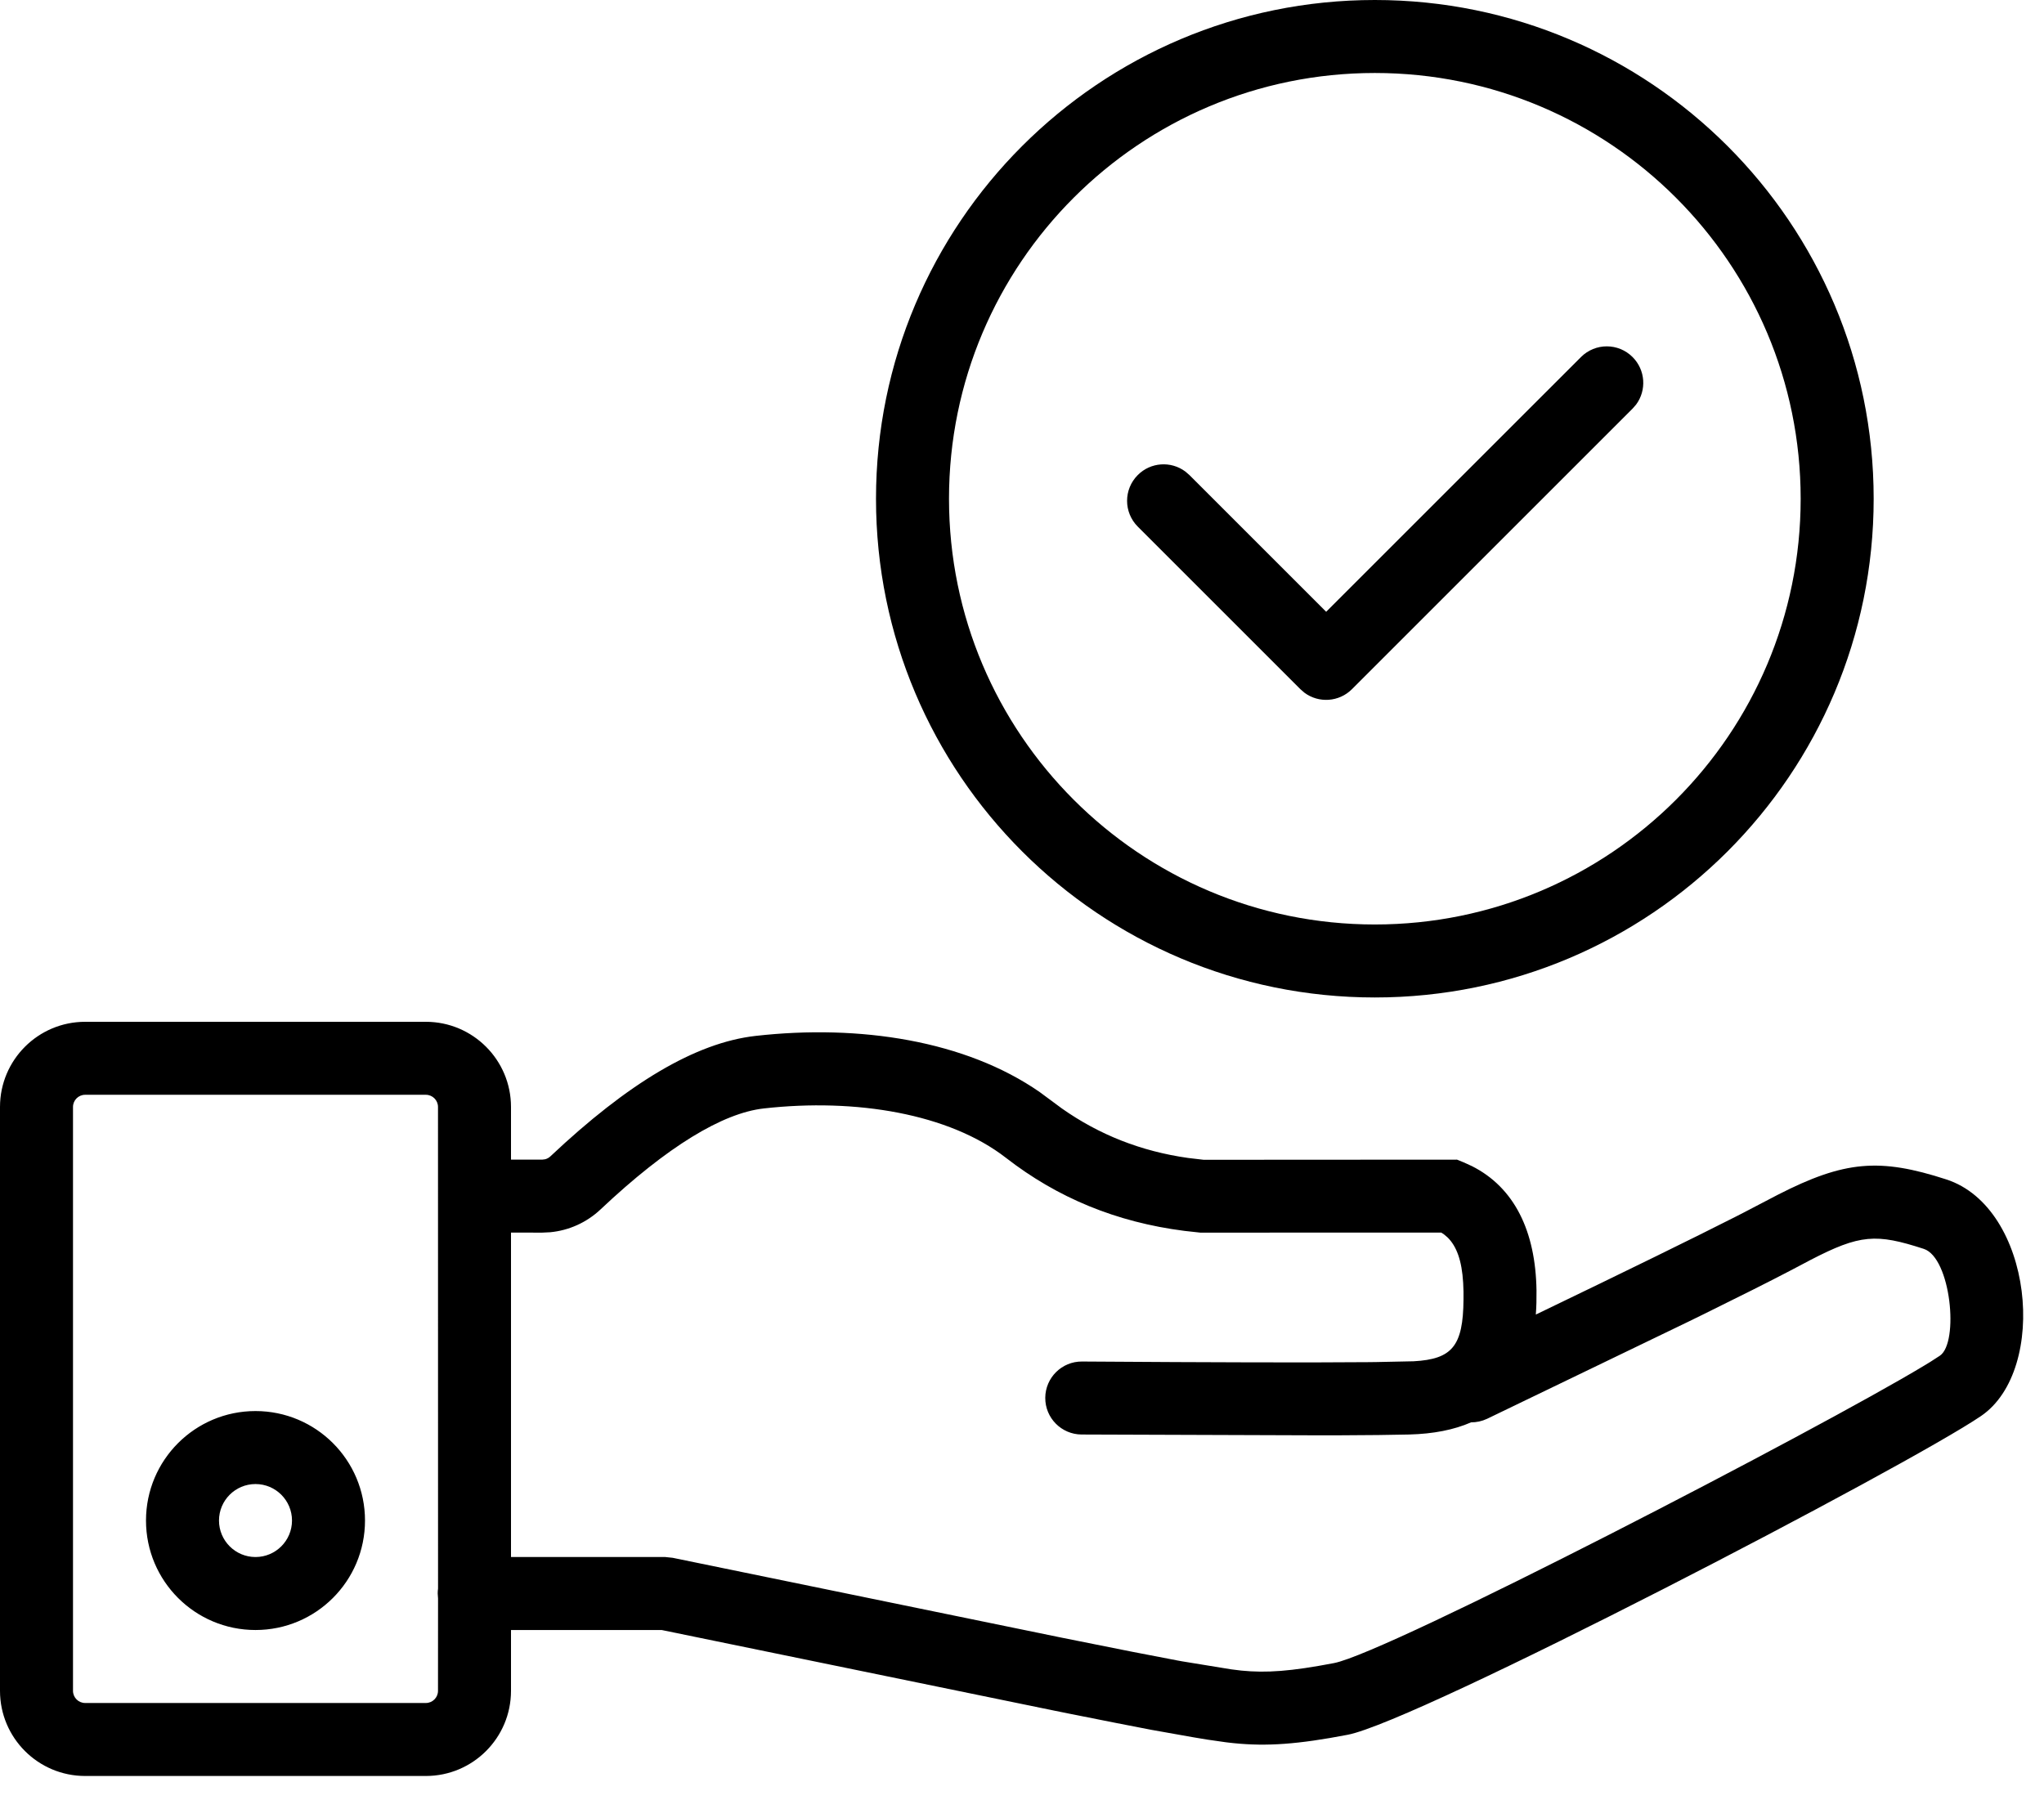 <svg width="42" height="37" viewBox="0 0 42 37" fill="none" xmlns="http://www.w3.org/2000/svg">
<path d="M8.75 21C9.716 21 10.5 21.784 10.5 22.75V23.832L11.14 23.833L11.202 23.825C11.243 23.814 11.28 23.794 11.311 23.764C12.901 22.265 14.289 21.43 15.525 21.29C17.666 21.048 19.842 21.387 21.365 22.445L21.588 22.61L21.819 22.781C22.59 23.324 23.45 23.662 24.41 23.798L24.733 23.836L29.939 23.833L30.076 23.889L30.245 23.966C31.117 24.406 31.554 25.302 31.572 26.522C31.574 26.695 31.57 26.859 31.558 27.017C33.437 26.112 34.809 25.44 35.671 25.002L35.827 24.922L36.532 24.554C37.903 23.853 38.624 23.795 39.994 24.24C41.773 24.819 42.102 28.151 40.706 29.102C39.185 30.138 29.13 35.378 27.692 35.653C26.672 35.849 26.032 35.894 25.357 35.826L25.274 35.817L25.189 35.807L24.812 35.753C24.769 35.746 24.682 35.731 24.588 35.716L24.494 35.7L23.656 35.551C23.253 35.474 22.687 35.363 21.955 35.216L21.673 35.159L13.596 33.5H10.5V34.75C10.5 35.717 9.716 36.5 8.75 36.5H1.75C0.784 36.5 0 35.717 0 34.75V22.75C0 21.784 0.784 21 1.75 21H8.75ZM8.75 22.5H1.75C1.612 22.5 1.5 22.612 1.5 22.75V34.75C1.5 34.888 1.612 35 1.75 35H8.75C8.888 35 9 34.888 9 34.75L9.001 32.852L8.994 32.75C8.994 32.715 8.996 32.681 9.001 32.648L9 22.75C9 22.612 8.888 22.5 8.75 22.5ZM15.693 22.781C14.85 22.876 13.716 23.558 12.341 24.855C12.056 25.124 11.692 25.288 11.306 25.325L11.14 25.333L10.5 25.332V32H13.67L13.822 32.016L21.819 33.658C22.95 33.887 23.741 34.042 24.188 34.125L24.292 34.144L25.297 34.308L25.507 34.334C26.023 34.385 26.522 34.35 27.41 34.18C28.521 33.967 37.371 29.376 39.538 28.066L39.663 27.99L39.861 27.862C40.258 27.592 40.086 25.848 39.53 25.667C38.551 25.349 38.223 25.365 37.192 25.9L36.99 26.007L36.775 26.12C36.36 26.337 35.767 26.635 34.995 27.015L34.697 27.161L30.557 29.159C30.45 29.209 30.338 29.233 30.228 29.232C29.876 29.386 29.453 29.469 28.956 29.482C28.619 29.491 28.109 29.496 27.428 29.499L27.164 29.499L22.223 29.482C21.809 29.479 21.475 29.141 21.478 28.727C21.481 28.313 21.819 27.979 22.233 27.982C24.982 28.001 26.942 28.005 28.107 27.995L28.276 27.993L29.048 27.977C29.838 27.933 30.064 27.667 30.072 26.709L30.072 26.543L30.065 26.364C30.038 25.906 29.929 25.611 29.744 25.431L29.671 25.369L29.615 25.332L24.664 25.333L24.337 25.297C22.936 25.118 21.727 24.617 20.668 23.794C19.503 22.89 17.59 22.567 15.693 22.781ZM5.25 29C6.493 29 7.5 30.007 7.5 31.25C7.5 32.493 6.493 33.5 5.25 33.5C4.007 33.5 3 32.493 3 31.25C3 30.007 4.007 29 5.25 29ZM5.25 30.5C4.836 30.5 4.5 30.836 4.5 31.25C4.5 31.664 4.836 32 5.25 32C5.664 32 6 31.664 6 31.25C6 30.836 5.664 30.5 5.25 30.5ZM28.25 0C33.911 0 38.5 4.589 38.5 10.25C38.5 15.911 33.911 20.5 28.25 20.5C22.589 20.5 18 15.911 18 10.25C18 4.589 22.589 0 28.25 0ZM28.25 1.5C23.418 1.5 19.5 5.418 19.5 10.25C19.5 15.082 23.418 19 28.25 19C33.083 19 37 15.082 37 10.25C37 5.418 33.083 1.5 28.25 1.5ZM33.546 7.338C33.812 7.604 33.837 8.02 33.619 8.314L33.546 8.398L27.78 14.164C27.514 14.43 27.097 14.455 26.804 14.237L26.72 14.164L23.379 10.823C23.086 10.53 23.086 10.056 23.379 9.763C23.645 9.496 24.062 9.472 24.355 9.69L24.44 9.763L27.25 12.573L32.486 7.338C32.779 7.045 33.253 7.045 33.546 7.338Z" fill="black"/>
</svg>
